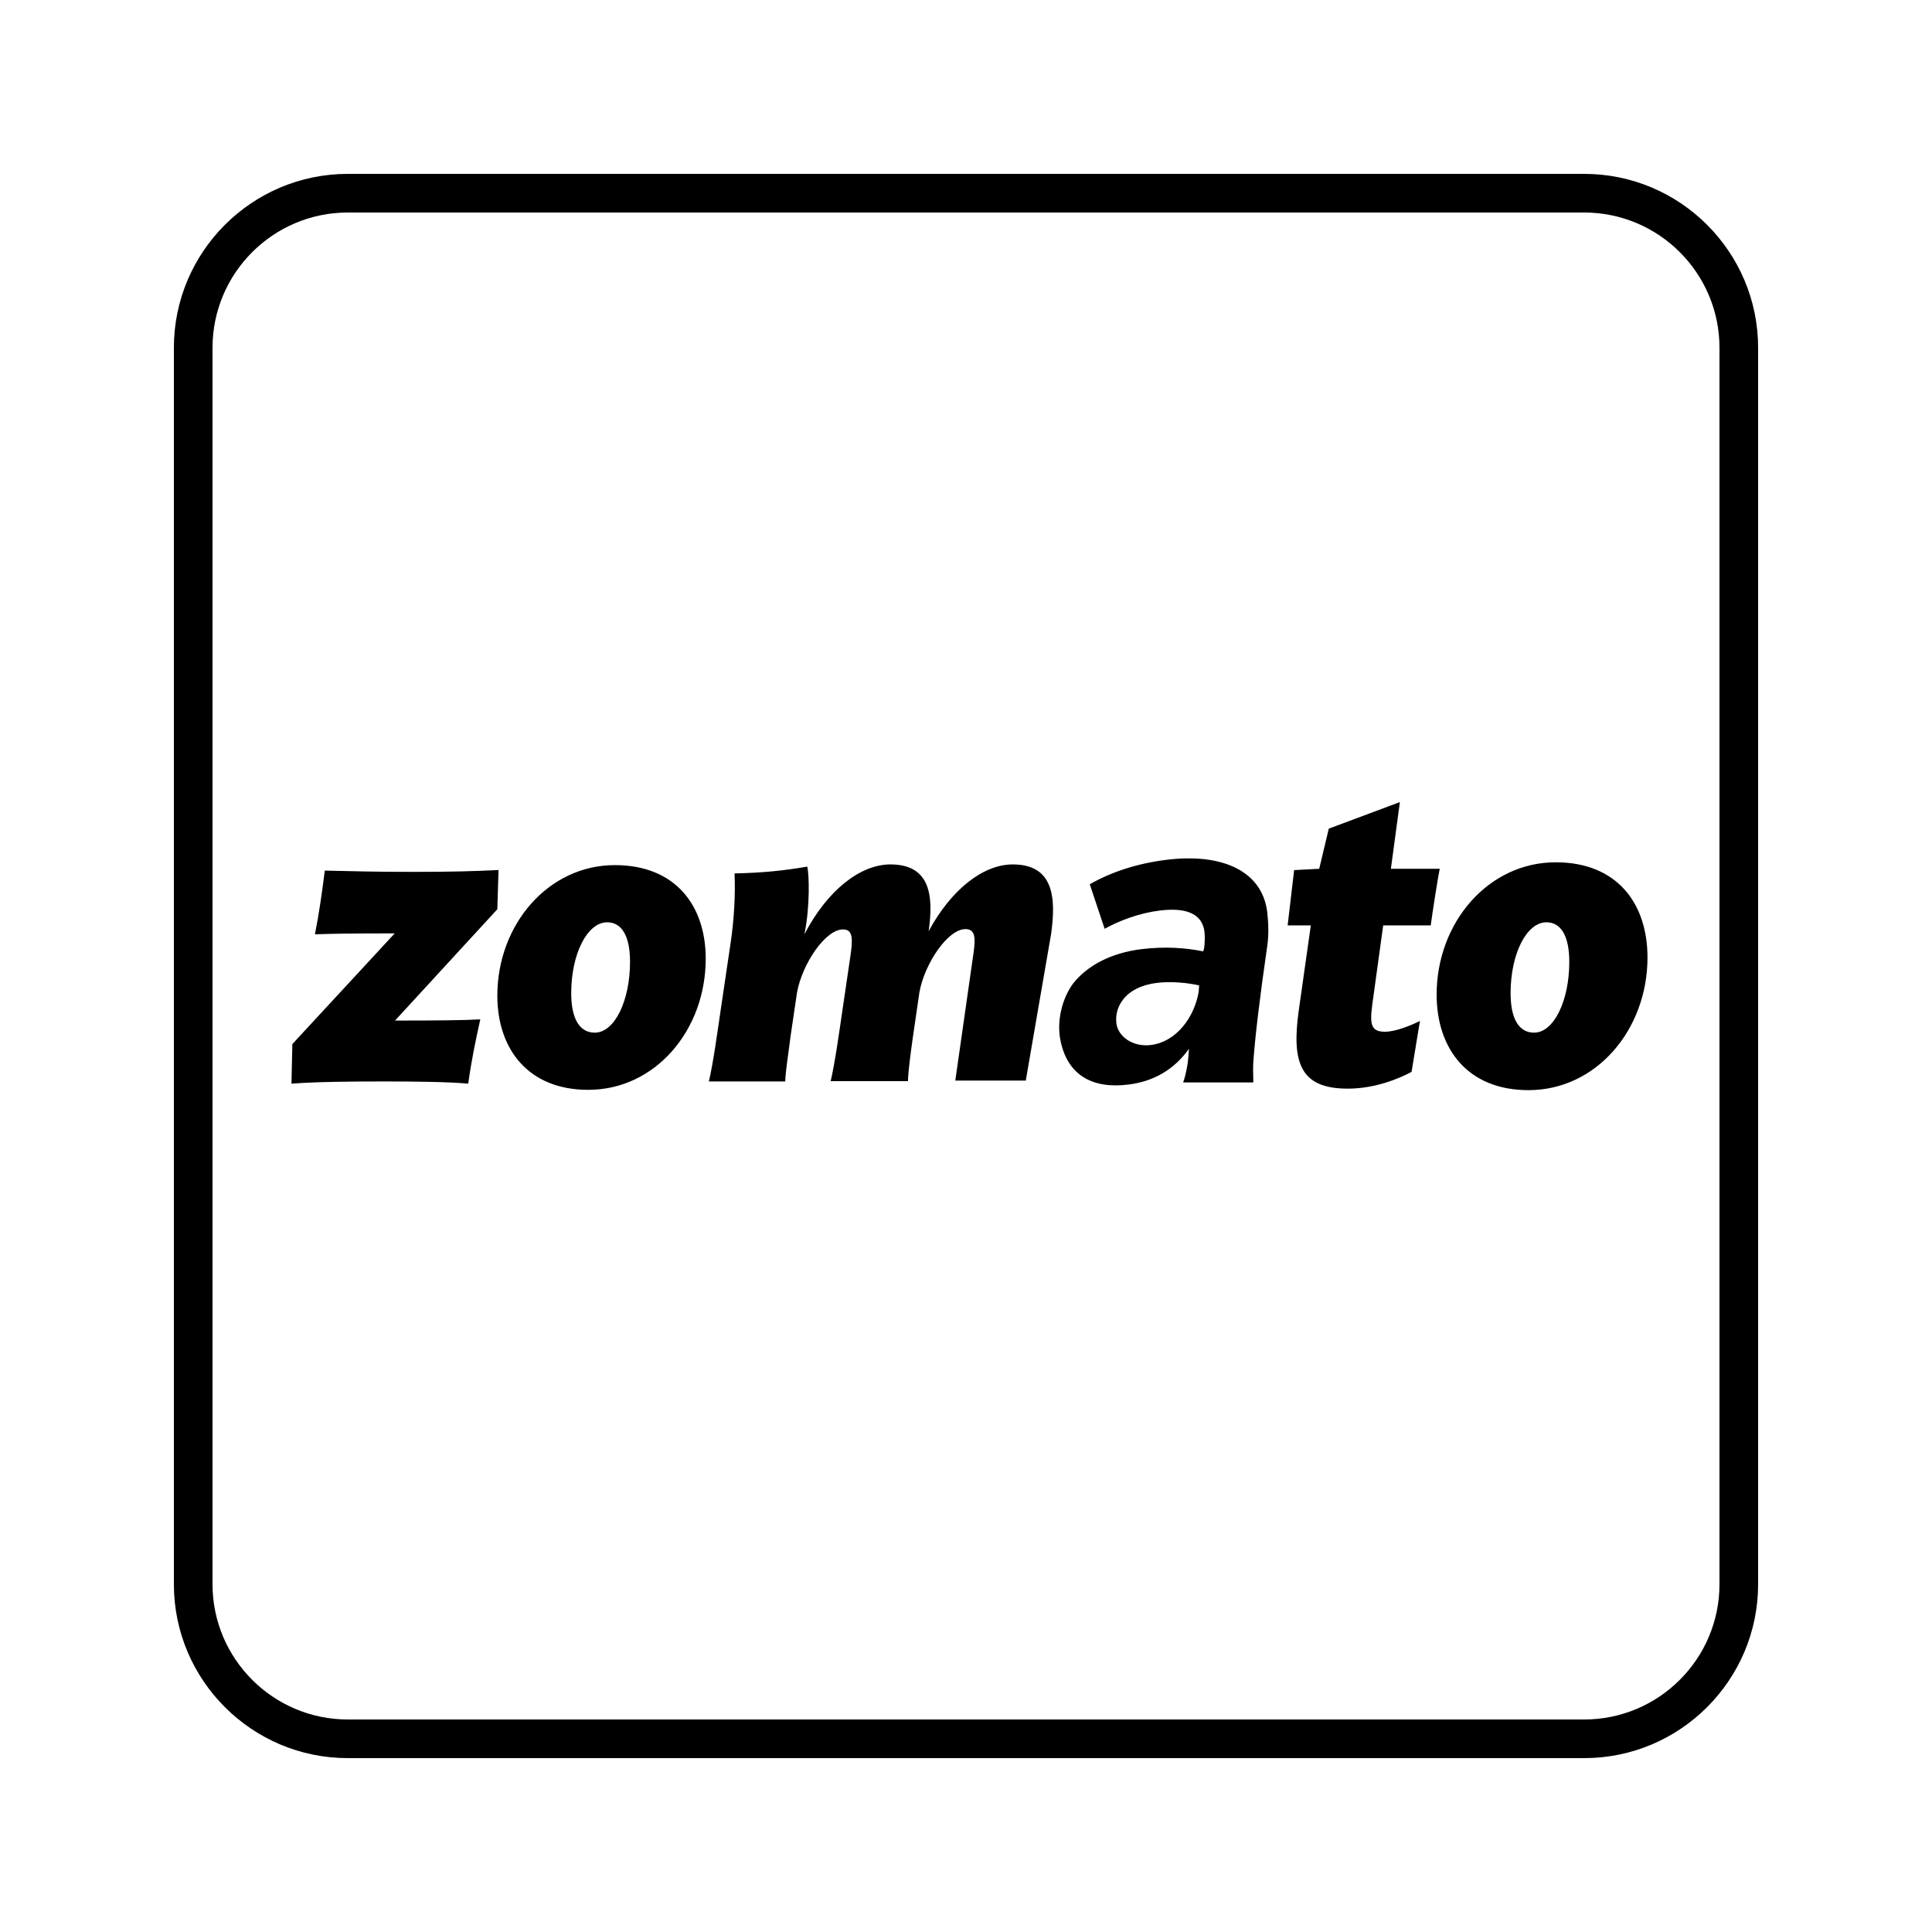 <svg xmlns="http://www.w3.org/2000/svg"  viewBox="0 0 50 50" width="250px" height="250px"><path d="M 9 4.5 C 6.519 4.5 4.5 6.519 4.5 9 L 4.5 41 C 4.5 43.481 6.519 45.5 9 45.5 L 41 45.5 C 43.481 45.5 45.5 43.481 45.5 41 L 45.5 9 C 45.5 6.519 43.481 4.5 41 4.5 L 9 4.5 z M 9 5.5 L 41 5.5 C 42.93 5.5 44.5 7.07 44.5 9 L 44.5 41 C 44.5 42.93 42.93 44.5 41 44.5 L 9 44.5 C 7.07 44.5 5.5 42.93 5.5 41 L 5.5 9 C 5.5 7.07 7.07 5.5 9 5.5 z M 36.229 20.758 L 34.389 21.445 L 34.141 22.484 L 33.492 22.518 L 33.324 23.949 L 33.924 23.949 L 33.611 26.156 C 33.419 27.524 33.669 28.174 34.877 28.174 C 35.589 28.174 36.203 27.916 36.531 27.74 L 36.748 26.422 C 36.508 26.542 36.116 26.701 35.844 26.701 C 35.484 26.701 35.444 26.516 35.516 25.988 L 35.797 23.949 L 37.027 23.949 C 37.067 23.645 37.22 22.66 37.26 22.484 L 35.996 22.484 L 36.229 20.758 z M 30.699 22.215 C 30.531 22.217 30.355 22.231 30.172 22.254 C 29.404 22.35 28.731 22.581 28.203 22.885 L 28.588 24.037 C 28.98 23.821 29.492 23.628 30.02 23.564 C 30.804 23.468 31.124 23.717 31.172 24.117 C 31.188 24.277 31.178 24.413 31.162 24.541 L 31.139 24.621 C 30.659 24.525 30.147 24.492 29.539 24.564 C 28.779 24.66 28.163 24.965 27.779 25.445 C 27.499 25.813 27.331 26.421 27.451 26.957 C 27.635 27.813 28.259 28.188 29.203 28.068 C 29.867 27.988 30.394 27.67 30.771 27.143 C 30.755 27.327 30.749 27.47 30.725 27.59 C 30.693 27.766 30.659 27.91 30.619 28.014 L 32.436 28.014 C 32.428 27.758 32.428 27.583 32.436 27.479 C 32.484 26.806 32.605 25.805 32.797 24.477 C 32.837 24.205 32.829 23.901 32.797 23.613 C 32.685 22.675 31.879 22.197 30.699 22.215 z M 40.262 22.316 C 38.517 22.316 37.18 23.876 37.18 25.74 C 37.18 27.14 37.981 28.213 39.557 28.213 C 41.31 28.213 42.637 26.651 42.637 24.779 C 42.637 23.387 41.854 22.316 40.262 22.316 z M 23.043 22.371 C 22.259 22.371 21.402 23.052 20.818 24.18 C 20.97 23.444 20.939 22.604 20.891 22.428 C 20.283 22.532 19.754 22.588 19.01 22.604 C 19.034 23.116 19.002 23.788 18.906 24.42 L 18.658 26.092 C 18.562 26.748 18.458 27.508 18.346 27.988 L 20.322 27.988 C 20.33 27.7 20.409 27.244 20.457 26.836 L 20.627 25.684 C 20.763 24.94 21.362 24.053 21.818 24.053 C 22.082 24.053 22.074 24.307 22.002 24.787 L 21.811 26.084 C 21.715 26.74 21.61 27.5 21.498 27.98 L 23.498 27.98 C 23.506 27.692 23.571 27.236 23.627 26.828 L 23.795 25.676 C 23.931 24.932 24.53 24.045 24.986 24.045 C 25.25 24.045 25.241 24.291 25.201 24.619 L 24.723 27.965 L 26.547 27.965 L 27.201 24.18 C 27.337 23.228 27.267 22.371 26.211 22.371 C 25.443 22.371 24.617 23.02 24.033 24.1 C 24.161 23.204 24.091 22.371 23.043 22.371 z M 15.912 22.389 C 14.191 22.389 12.871 23.926 12.871 25.766 C 12.871 27.15 13.671 28.205 15.223 28.205 C 16.96 28.205 18.264 26.66 18.264 24.812 C 18.264 23.445 17.488 22.389 15.912 22.389 z M 12.902 22.516 C 12.262 22.548 11.696 22.564 10.68 22.564 C 9.592 22.564 9.254 22.547 8.406 22.531 C 8.334 23.099 8.254 23.668 8.15 24.18 C 8.63 24.164 9.055 24.156 10.215 24.156 L 7.566 27.021 L 7.543 28.045 C 8.191 27.997 8.998 27.988 9.926 27.988 C 10.758 27.988 11.589 27.997 12.117 28.045 C 12.213 27.373 12.31 26.925 12.43 26.381 C 12.03 26.405 11.327 26.412 10.223 26.412 L 12.871 23.531 L 12.902 22.516 z M 15.713 23.869 C 16.081 23.869 16.305 24.205 16.305 24.893 C 16.305 25.901 15.905 26.725 15.393 26.725 C 15.009 26.725 14.783 26.381 14.783 25.701 C 14.783 24.684 15.201 23.868 15.713 23.869 z M 40.021 23.869 C 40.389 23.869 40.613 24.205 40.613 24.893 C 40.613 25.901 40.213 26.725 39.701 26.725 C 39.317 26.725 39.094 26.381 39.094 25.701 C 39.094 24.684 39.509 23.868 40.021 23.869 z M 30.525 25.428 C 30.715 25.442 30.891 25.47 31.035 25.502 L 31.02 25.678 C 30.908 26.318 30.451 26.965 29.779 27.045 C 29.323 27.101 28.931 26.829 28.891 26.477 C 28.867 26.245 28.931 26.045 29.059 25.877 C 29.227 25.645 29.548 25.485 29.932 25.438 C 30.132 25.413 30.335 25.414 30.525 25.428 z"/></svg>